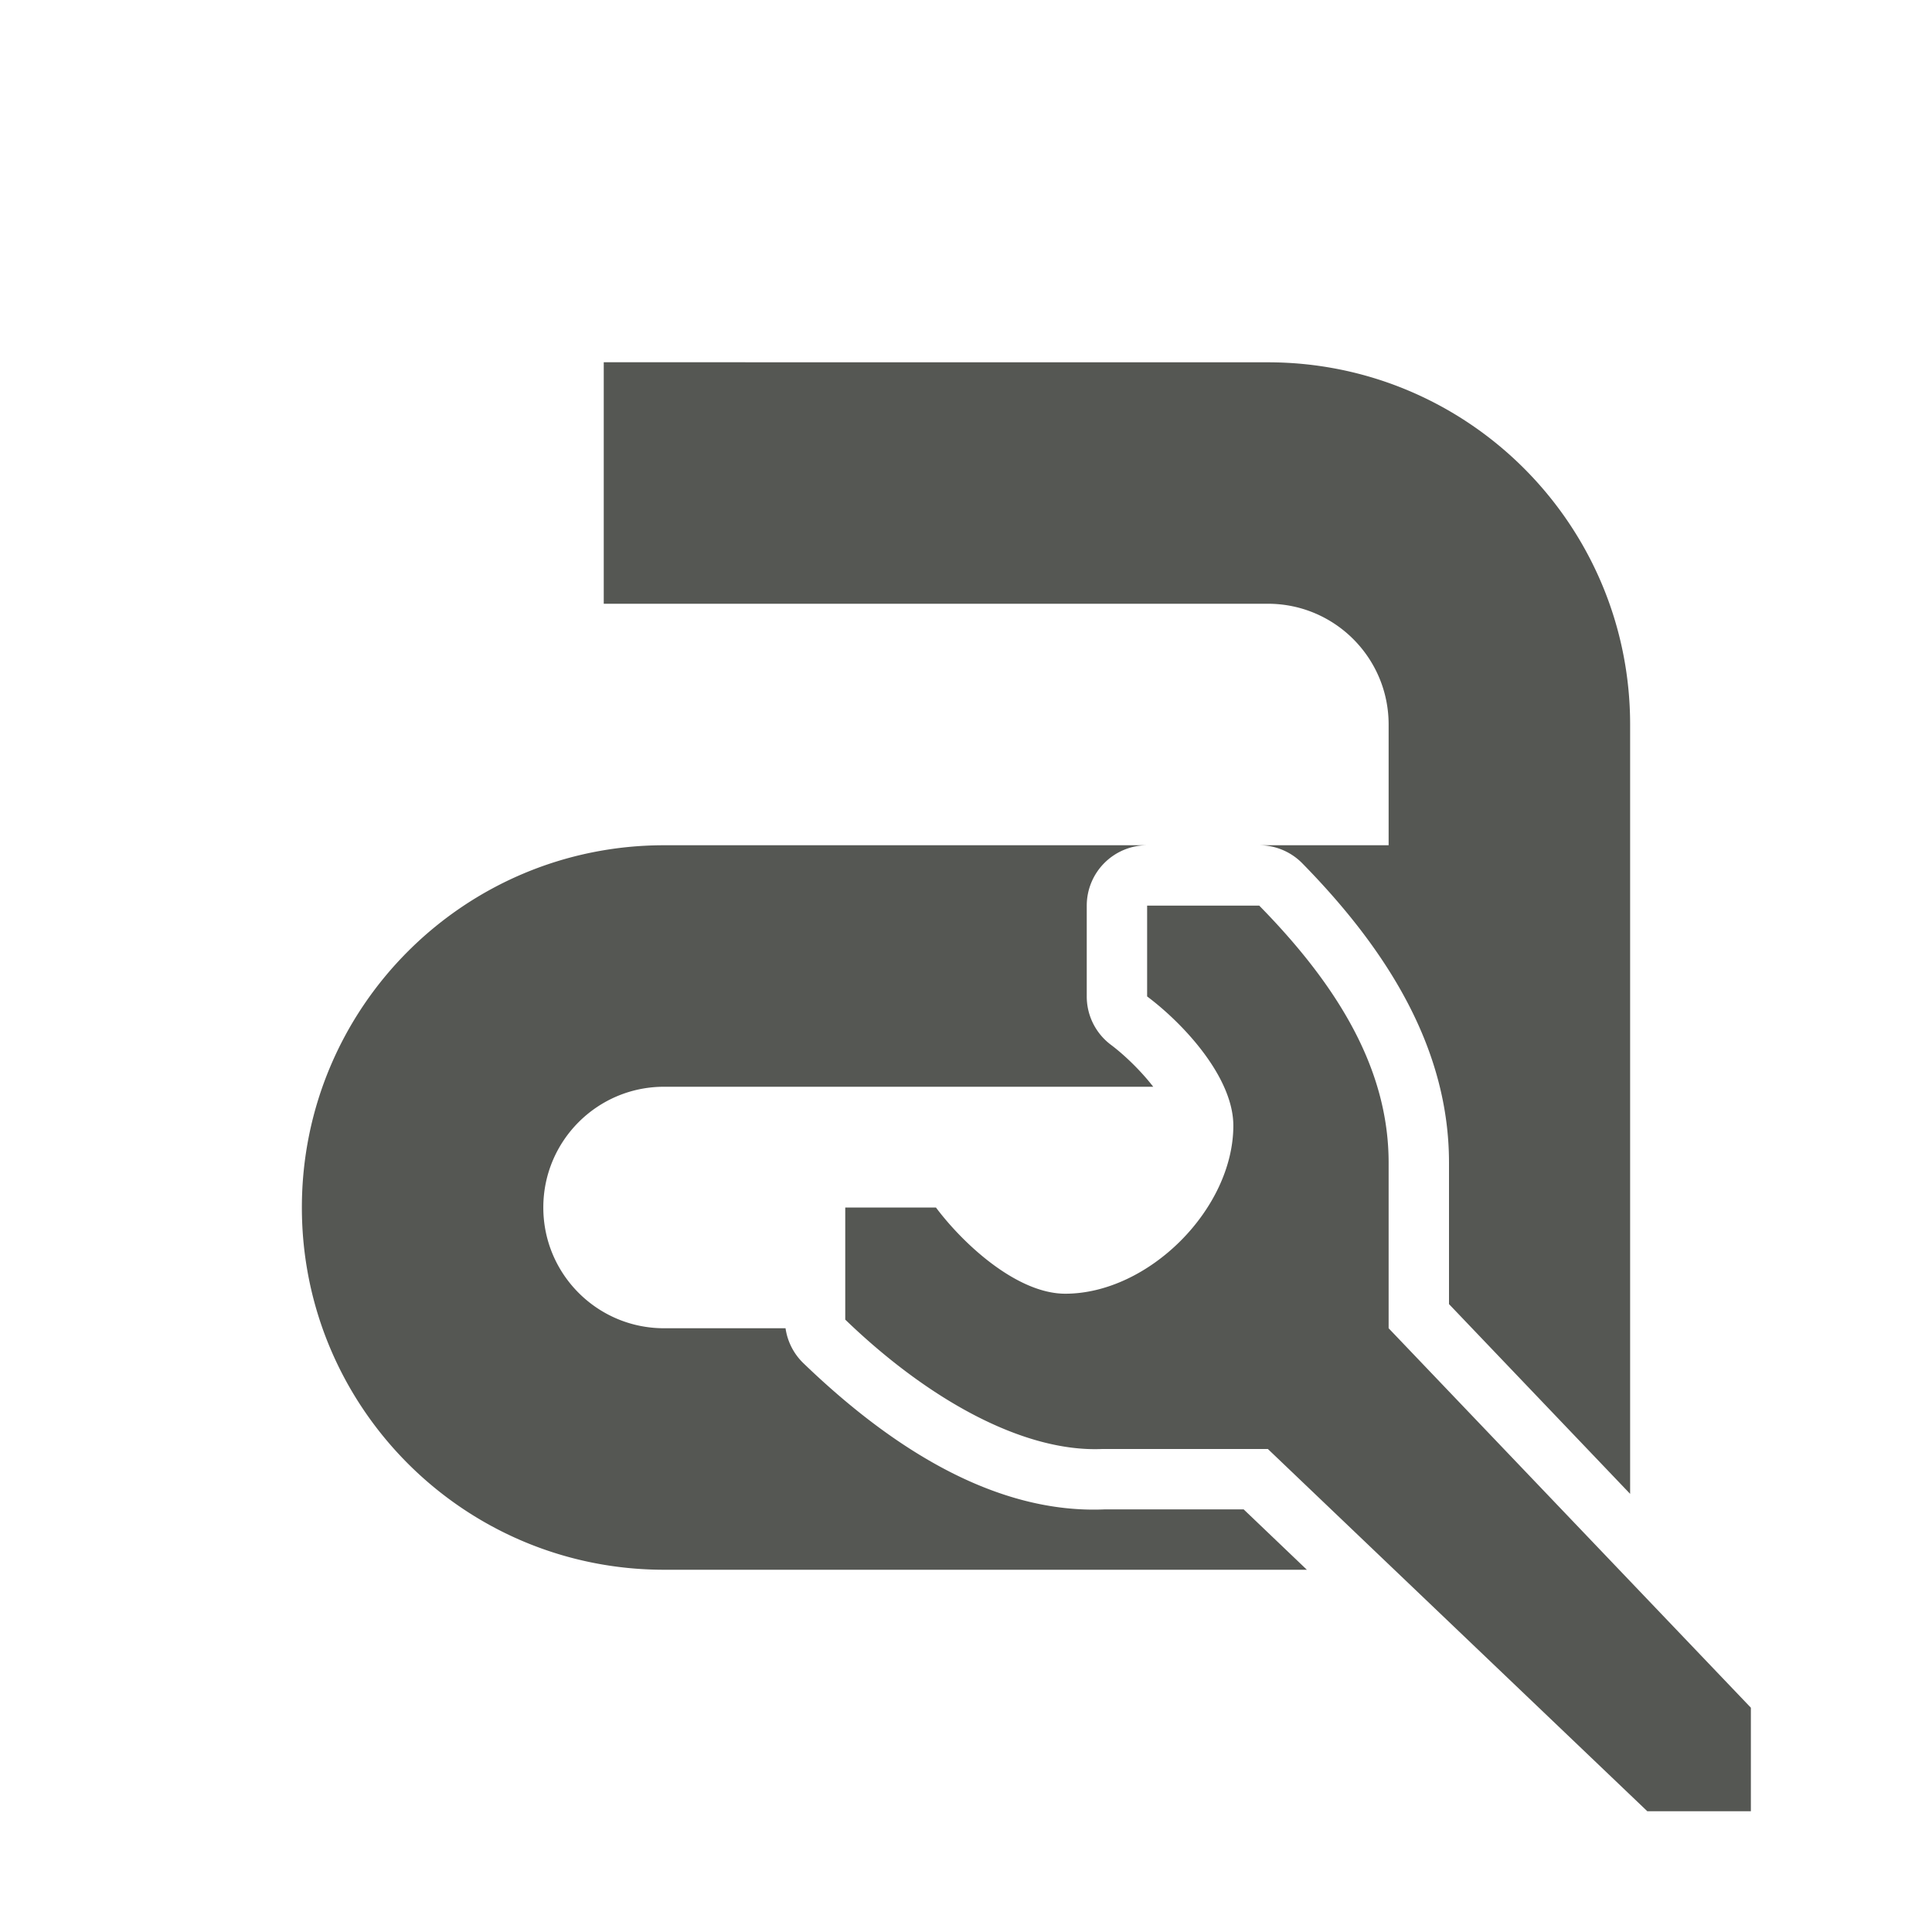 <svg height="32" viewBox="0 0 32 32" width="32" xmlns="http://www.w3.org/2000/svg"><path d="m10 6v4h11c1.105 0 2 .895 2 2v2h-2.143a1 1 0 0 1 .713.299c1.442 1.469 2.43 3.096 2.43 4.959v2.342l3 3.143v-8.742-4c0-3.314-2.686-6-6-6zm1 8c-3.314 0-6 2.686-6 6s2.686 6 6 6h10.646l-1.047-1h-2.299c-1.79.078-3.506-.988-4.994-2.422a1 1 0 0 1 -.295-.578h-2.012c-1.105 0-2-.895-2-2s.895-2 2-2h8.102c-.203-.263-.478-.528-.701-.695a1 1 0 0 1 -.4-.801v-1.504a1 1 0 0 1 1-1zm8 1v1.504c.628.471 1.427 1.353 1.428 2.139 0 1.381-1.404 2.785-2.785 2.785-.786-.001-1.669-.799-2.141-1.428h-1.502v1.857c1.371 1.322 2.948 2.2 4.258 2.143h2.742l6.285 6h1.715v-1.715l-6-6.285v-2.742c0-1.512-.796-2.886-2.143-4.258z" fill="#555753"/></svg>